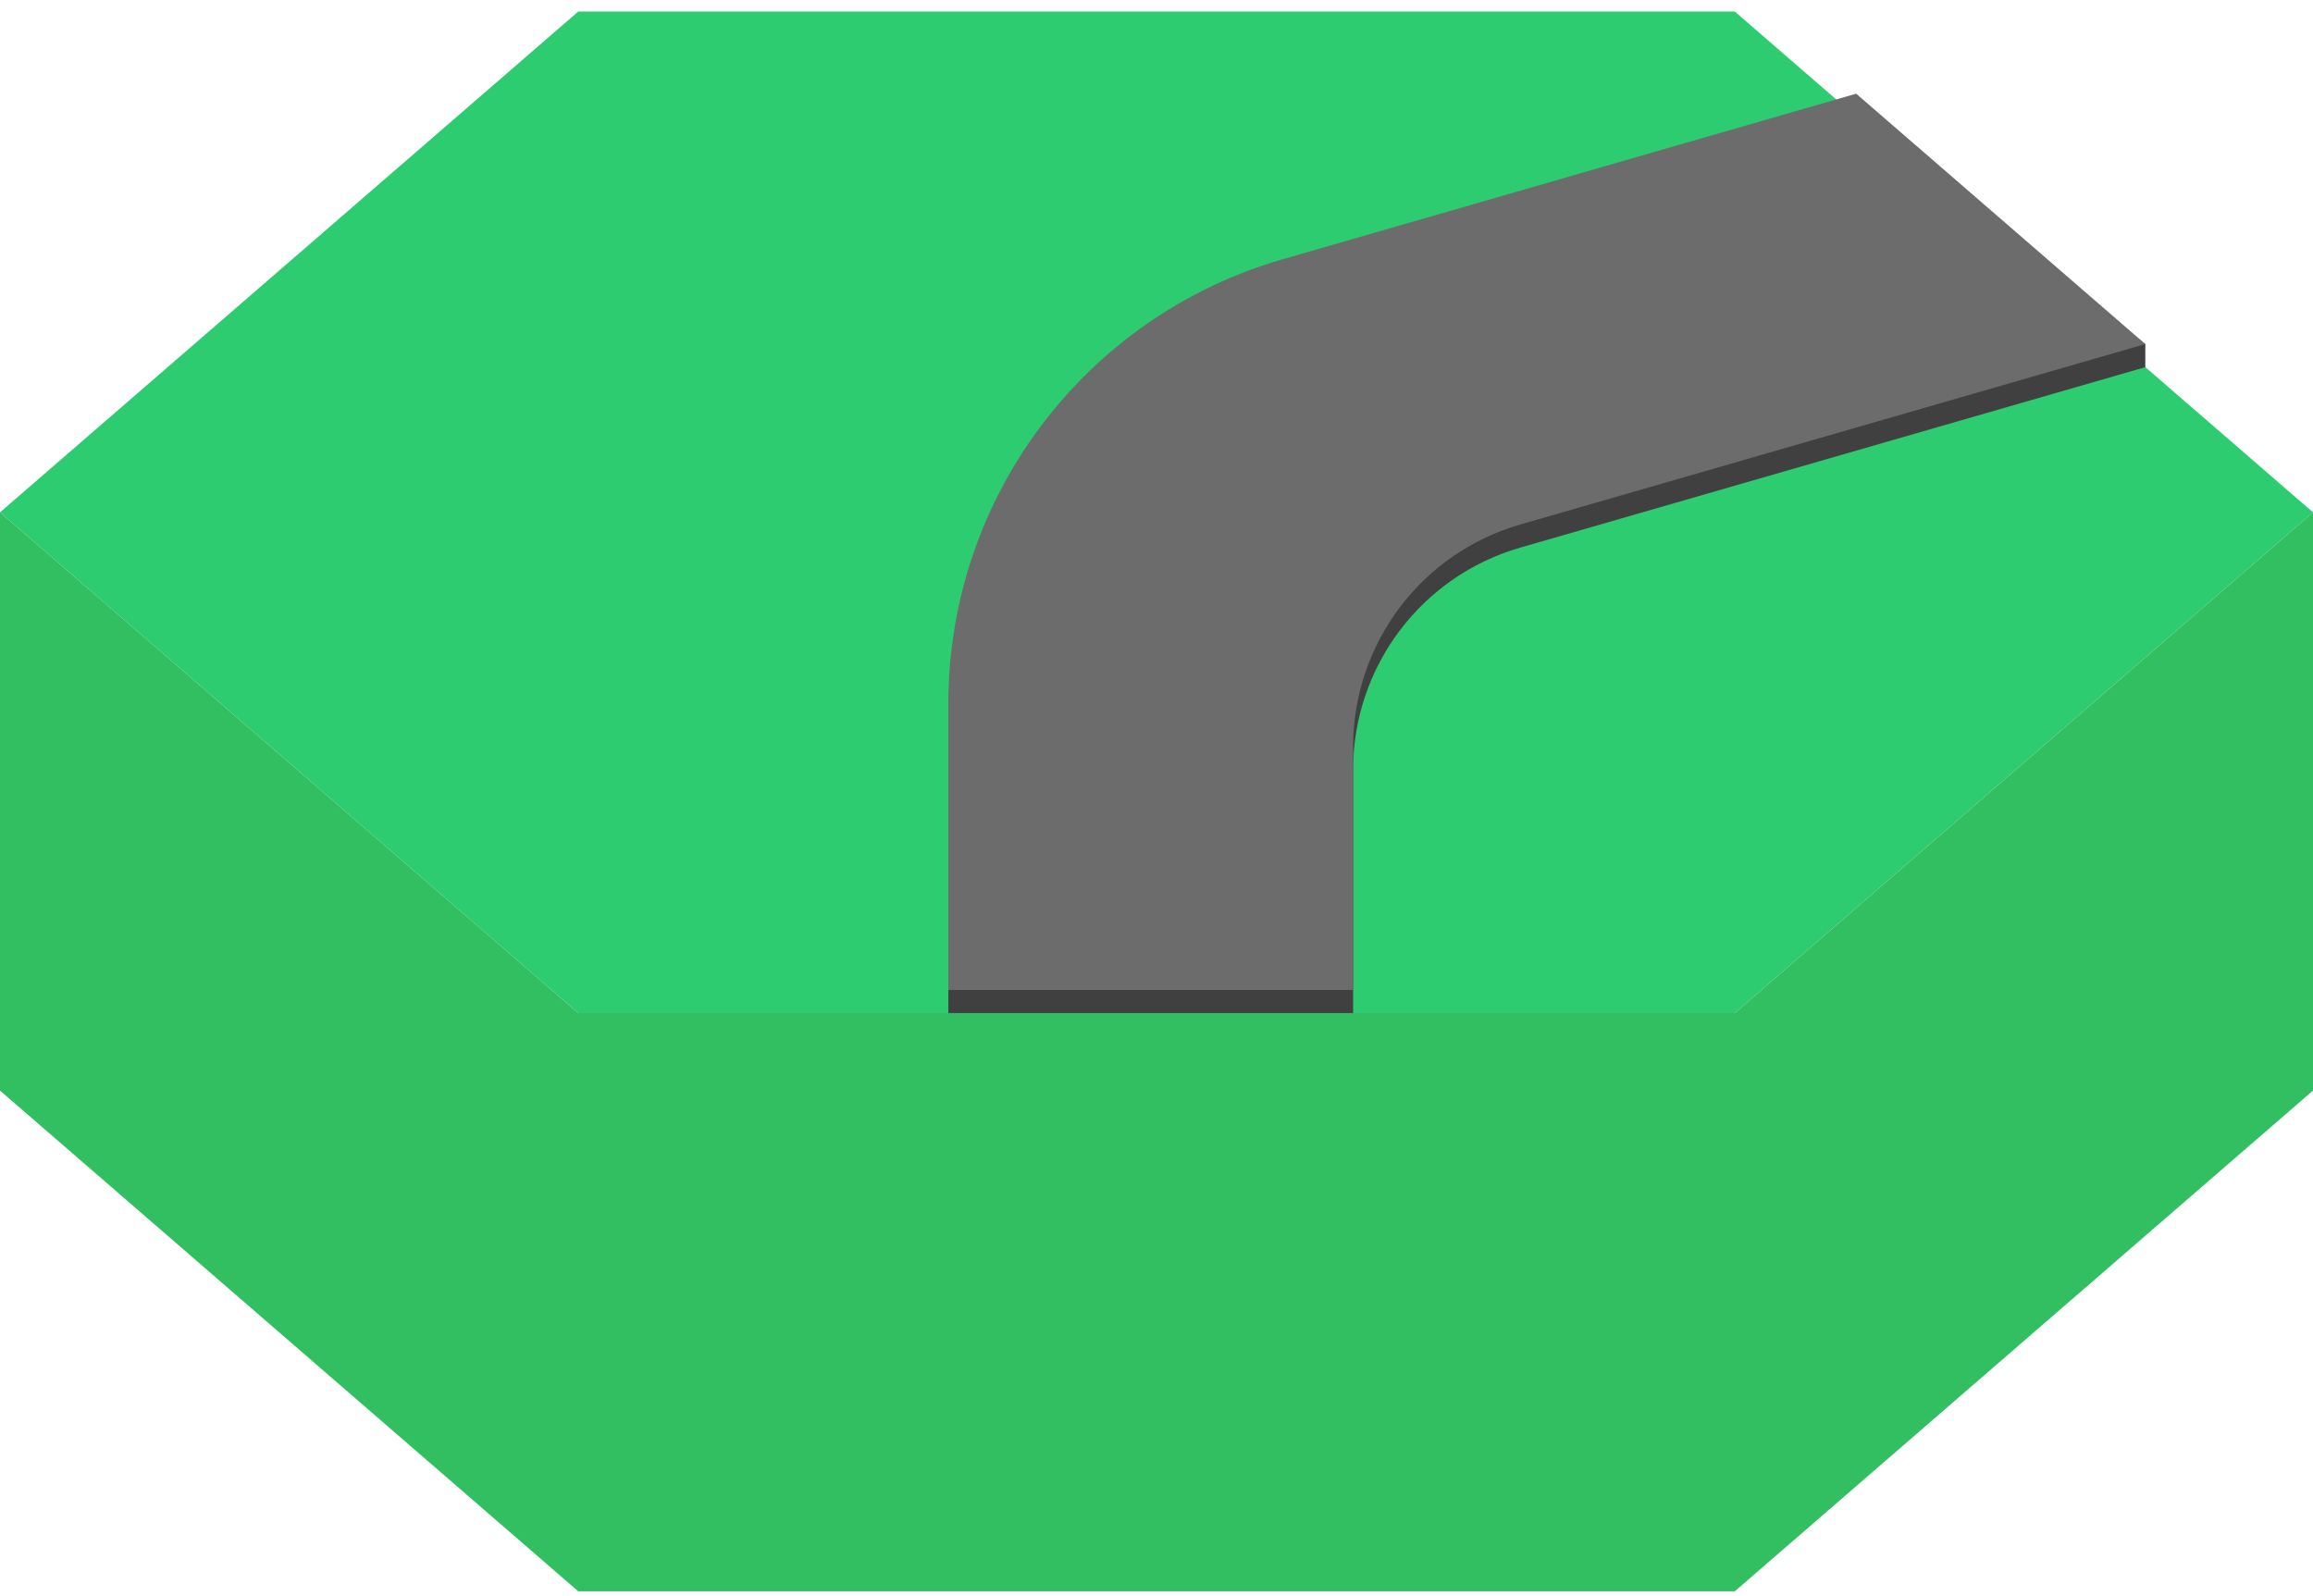 <svg width="200" height="138" viewBox="0 0 200 138" fill="none" xmlns="http://www.w3.org/2000/svg">
<path d="M50 0.997L0 44.298L50 87.6H150L200 44.298L150 0.997H50Z" fill="#2ECC71"/>
<path d="M82 87.597H117V66.565C117 57.656 122.893 49.821 131.453 47.35L185.5 31.748V29.75L160.5 10.097L110.906 24.414C93.786 29.356 82 45.026 82 62.844V87.597Z" fill="#414040"/>
<path d="M82 85.6H117V64.568C117 55.659 122.893 47.824 131.453 45.353L185.5 29.751L160.5 8.1L110.906 22.417C93.786 27.359 82 43.029 82 60.847V85.6Z" fill="#6C6C6C"/>
<path d="M150 87.6L200 44.298V94.297L150 137.597H50L0 94.297V44.298L50 87.6H150Z" fill="#31BF61"/>
</svg>
